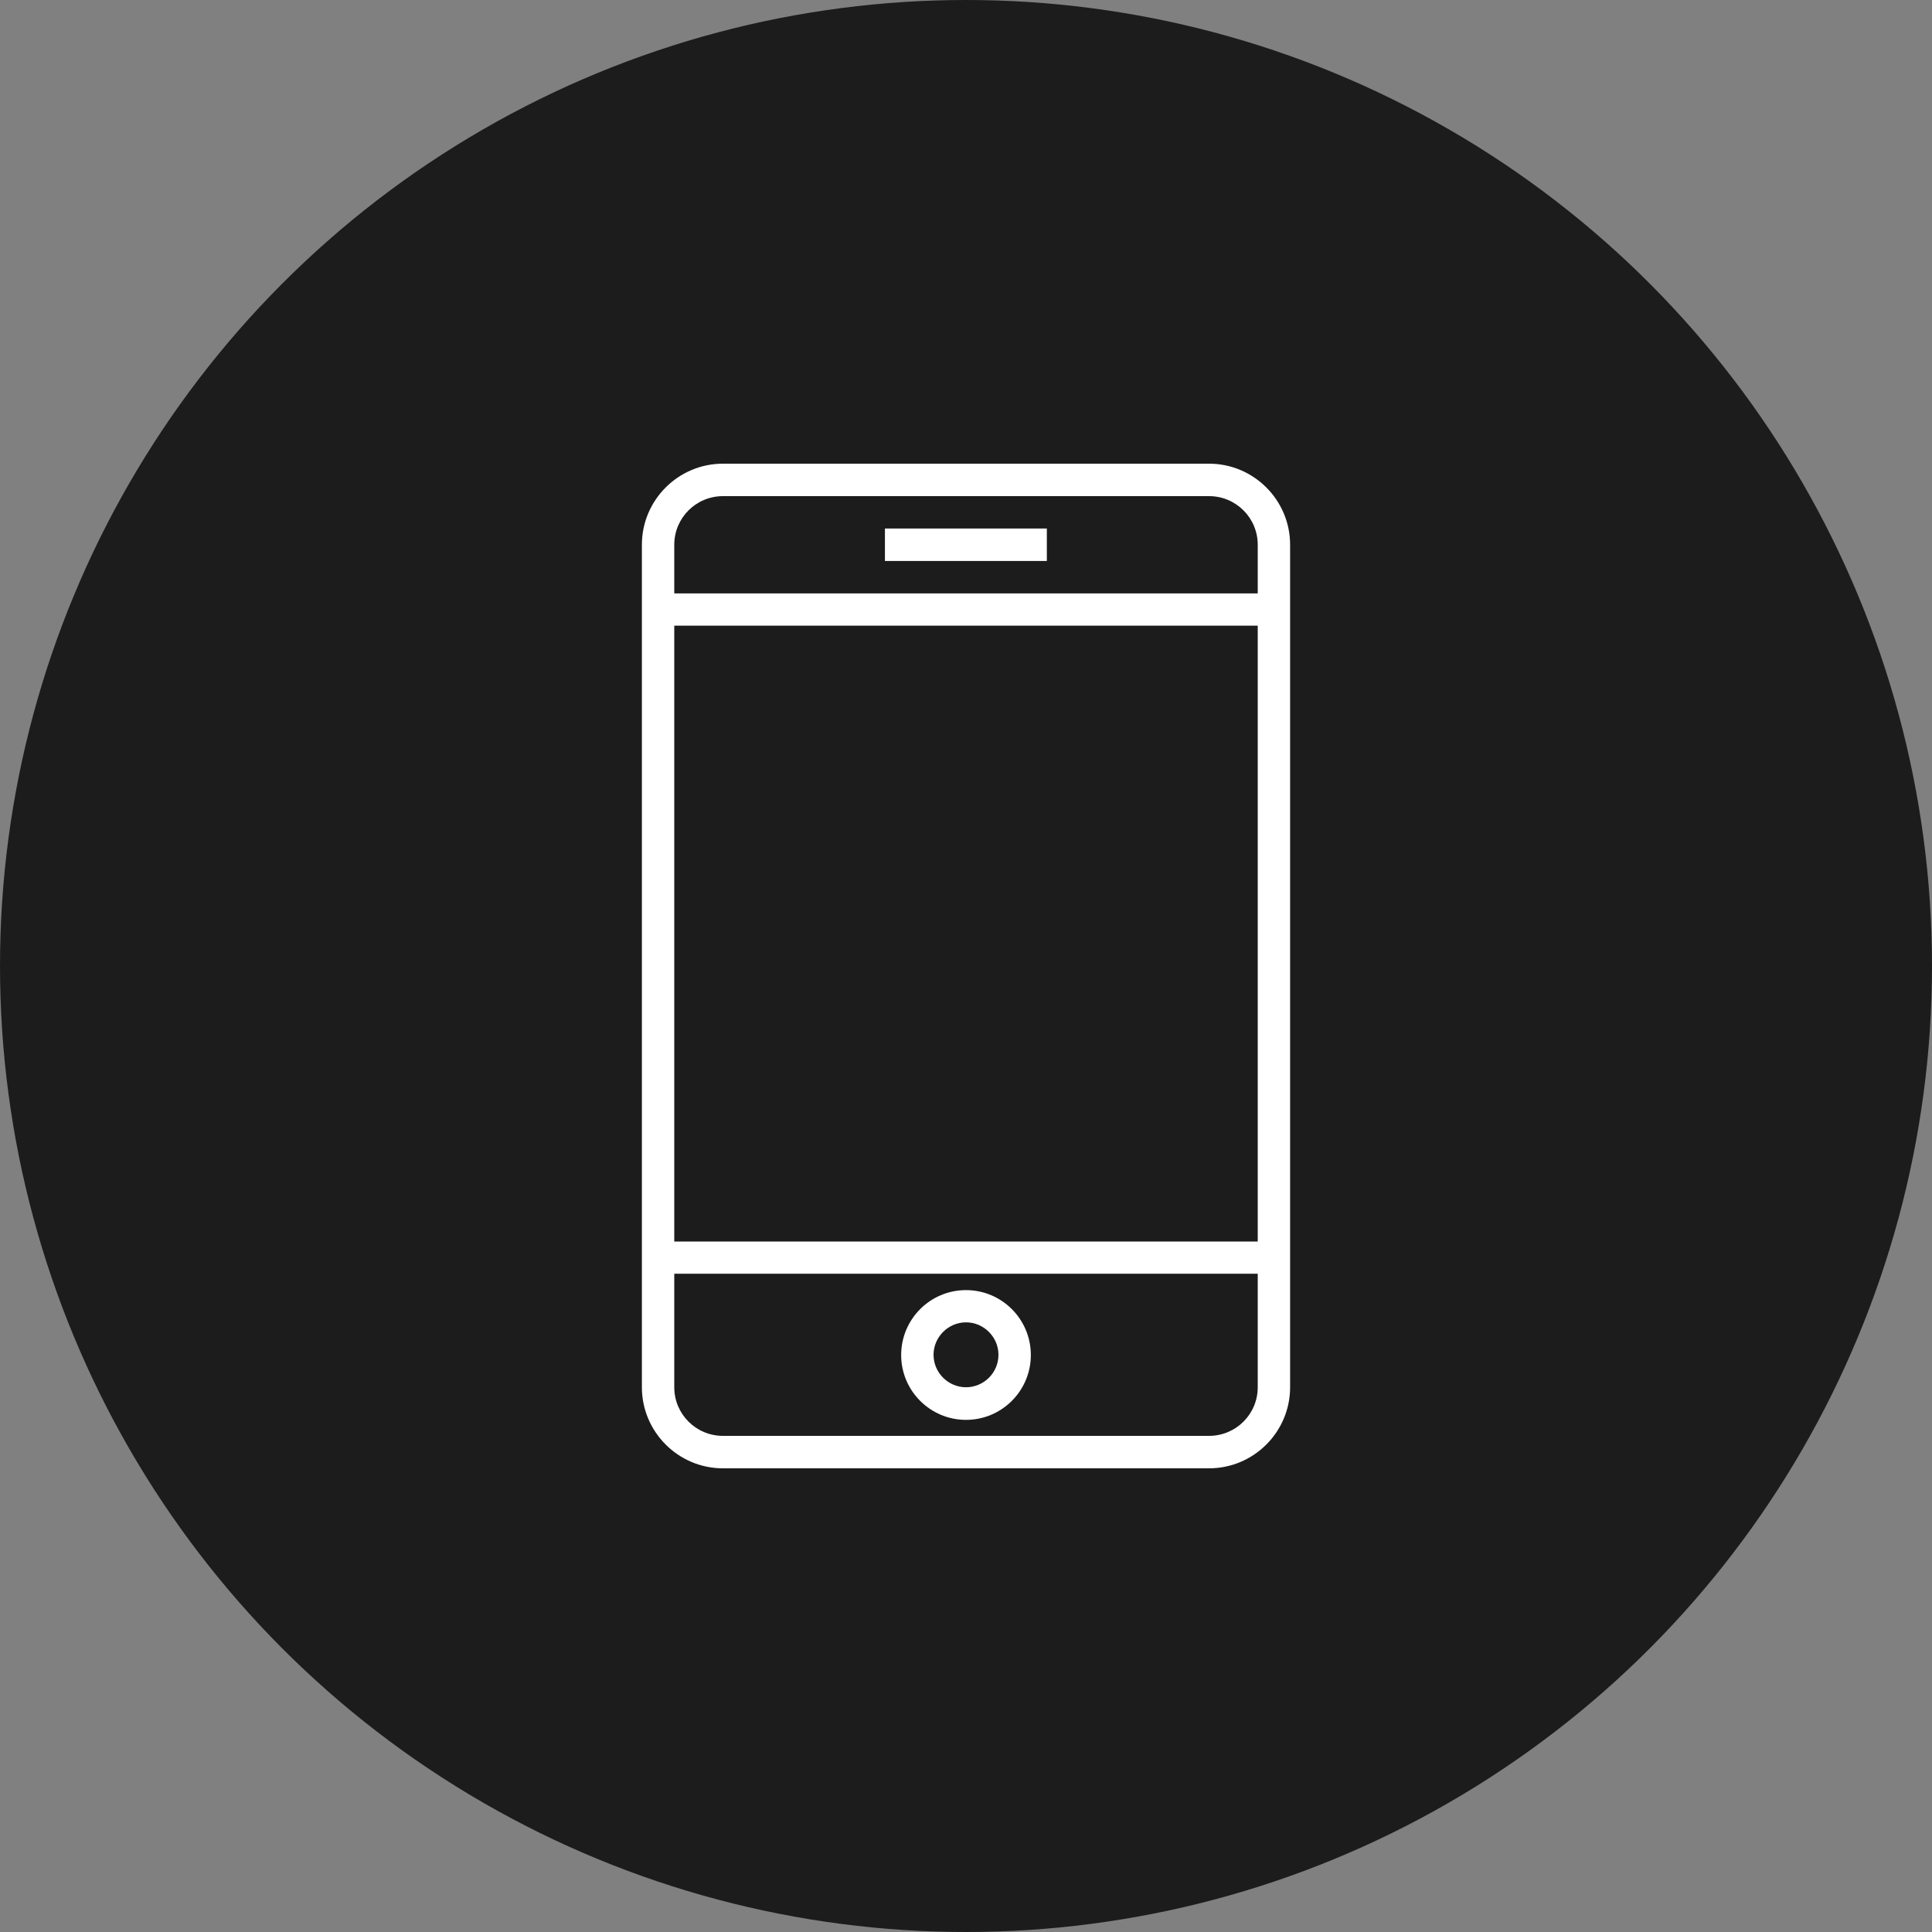 <svg width="25" height="25" viewBox="0 0 25 25" fill="none" xmlns="http://www.w3.org/2000/svg">
<rect x="0" y="0" width="25" height="25" fill="#808080" stroke="none"/>
<circle cx="12.5" cy="12.5" r="12.5" fill="#1C1C1C"/>
<path d="M15.645 6H9.355C8.777 6 8.306 6.471 8.306 7.049V17.951C8.306 18.529 8.777 19 9.355 19H15.645C16.223 19 16.694 18.529 16.694 17.951V7.049C16.694 6.471 16.223 6 15.645 6ZM16.275 17.951C16.275 18.299 15.993 18.58 15.645 18.58H9.355C9.007 18.58 8.725 18.299 8.725 17.951V16.482H16.275V17.951ZM16.275 16.065H8.725V8.096H16.275V16.065ZM16.275 7.679H8.725V7.049C8.725 6.701 9.007 6.42 9.355 6.42H15.645C15.993 6.42 16.275 6.701 16.275 7.049V7.679Z" fill="white"/>
<path d="M13.546 6.839H11.451V7.259H13.546V6.839Z" fill="white"/>
<path d="M12.5 16.694C12.037 16.694 11.661 17.07 11.661 17.534C11.661 17.997 12.037 18.373 12.5 18.373C12.963 18.373 13.339 17.997 13.339 17.534C13.339 17.07 12.963 16.694 12.5 16.694ZM12.5 17.951C12.27 17.951 12.08 17.762 12.08 17.531C12.08 17.301 12.27 17.111 12.5 17.111C12.73 17.111 12.92 17.301 12.92 17.531C12.92 17.764 12.73 17.951 12.5 17.951Z" fill="white"/>
</svg>
